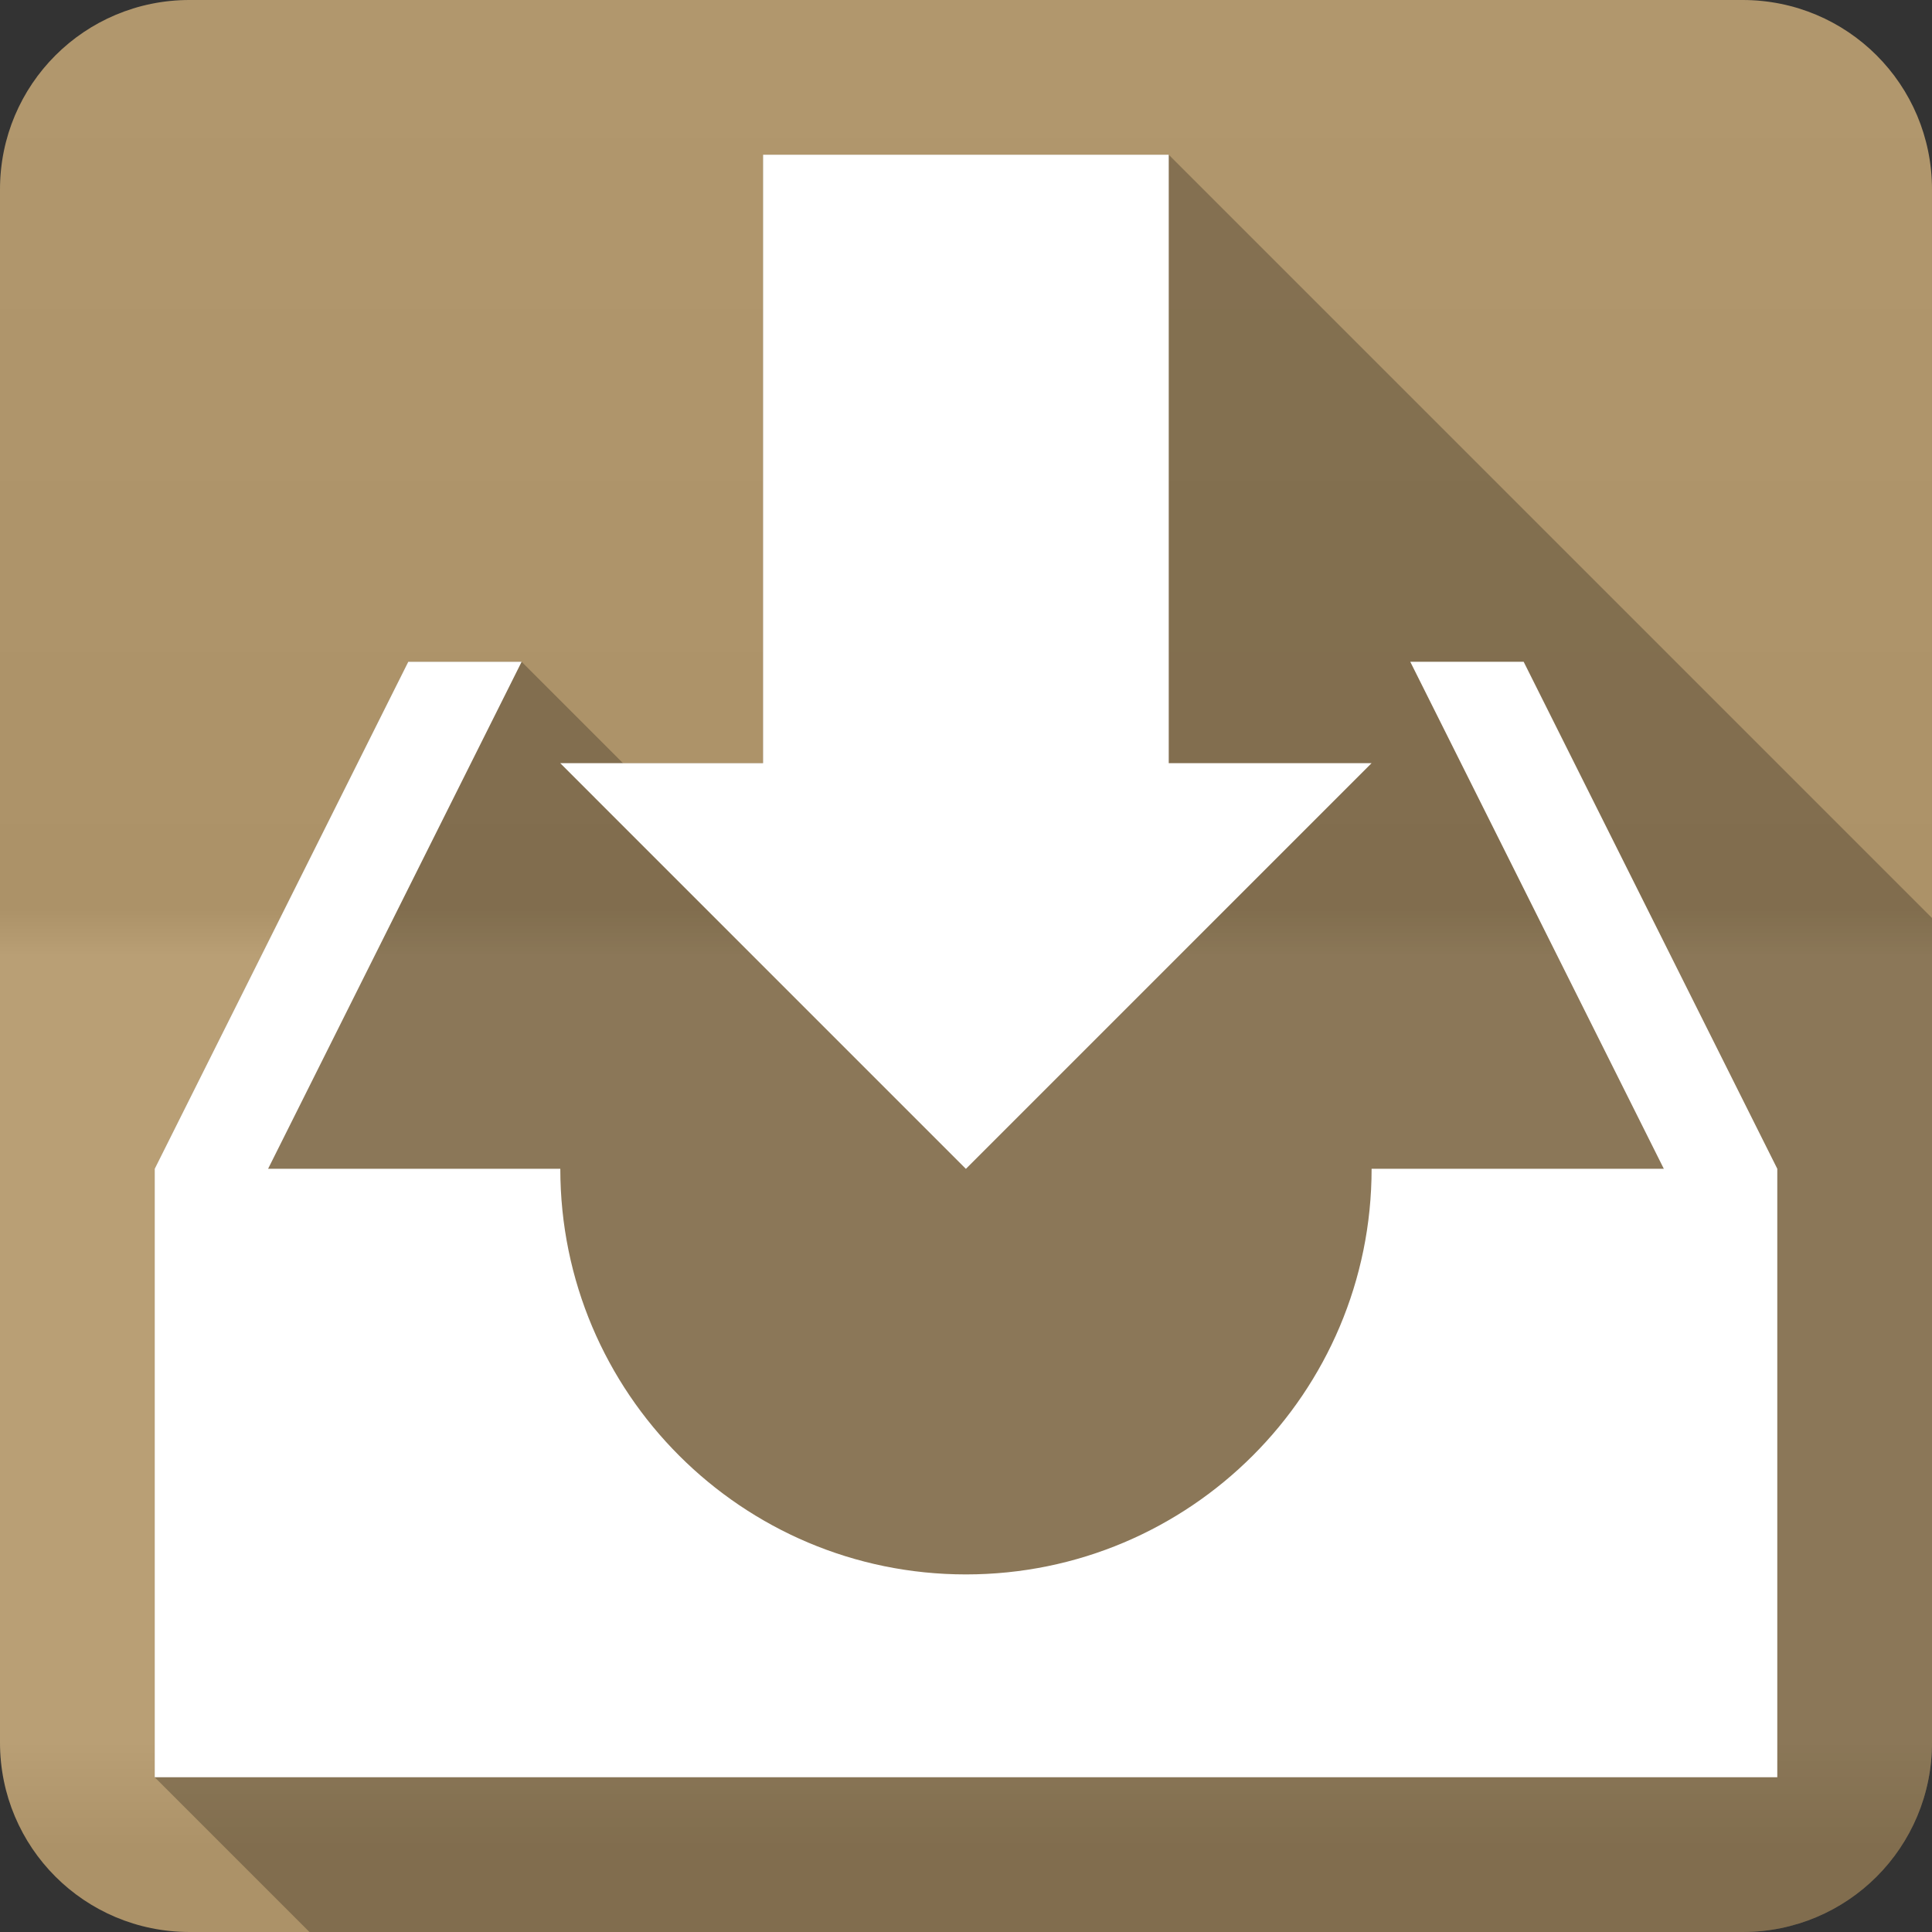 <?xml version="1.0" encoding="UTF-8" standalone="no"?>
<svg
   xmlns:dc="http://purl.org/dc/elements/1.1/"
   xmlns:cc="http://creativecommons.org/ns#"
   xmlns:rdf="http://www.w3.org/1999/02/22-rdf-syntax-ns#"
   xmlns:svg="http://www.w3.org/2000/svg"
   xmlns="http://www.w3.org/2000/svg"
   viewBox="0 0 512 512"
   id="svg2"
   version="1.1">
  <rect x="0" y="0" width="512" height="512" fill="#333333" stroke="none"/>
  <defs
     id="defs4">
    <linearGradient
       gradientTransform="translate(0,-5e-4)"
       y1="0.107"
       x2="0"
       y2="512.54"
       id="0-6"
       gradientUnits="userSpaceOnUse">
      <stop
         style="stop-color:#6a6a6a"
         id="stop7-5" />
      <stop
         offset=".47"
         id="stop9-6" />
      <stop
         offset=".494"
         style="stop-color:#fff"
         id="stop11-7" />
      <stop
         offset=".901"
         style="stop-color:#fff"
         id="stop13-0" />
      <stop
         offset=".955"
         id="stop15-2" />
      <stop
         offset="1"
         id="stop17-8" />
    </linearGradient>
  </defs>
  <path
     d="M 50.25,-5e-4 C 22.427,-5e-4 0,22.395 0,50.219 l 0,411.56 c 0,27.823 22.427,50.22 50.25,50.22 l 411.53,0 c 27.823,0 50.22,-22.395 50.22,-50.22 l 0,-411.56 c 0,-27.823 -22.395,-50.22 -50.22,-50.22 l -411.53,0"
     style="fill:#b59a6e;fill-rule:evenodd"
     id="path19" />
  <path
     d="M 50.25,-5e-4 C 22.427,-5e-4 0,22.395 0,50.219 l 0,411.56 c 0,27.823 22.427,50.22 50.25,50.22 l 411.53,0 c 27.823,0 50.22,-22.395 50.22,-50.22 l 0,-411.56 c 0,-27.823 -22.395,-50.22 -50.22,-50.22 l -411.53,0"
     style="opacity:0.05;fill:url(#0-6);fill-rule:evenodd"
     id="path1333" />
  <path
     d="m 202.22,41.01 0,161.25 -0.002,0 -37.1,0 -26.879,-26.879 -30.05,0 -67.19,134.36 0,161.25 41.01,41.01 379.77,0 c 27.823,0 50.22,-22.396 50.22,-50.22 l 0,-218.5 -202.27,-202.27 -107.51,0"
     style="opacity:0.25"
     id="path5331" />
  <path
     d="m 255.97,309.76 -107.5,-107.51 53.749,0 0,-161.25 107.51,0 0,161.25 53.749,0 m 40.31,-26.873 -30.05,0 67.19,134.36 -77.44,0 c 0,59.36 -48.13,107.5 -107.5,107.5 -59.36,0 -107.5,-48.13 -107.5,-107.5 l -77.44,0 67.19,-134.36 -30.05,0 -67.19,134.36 0,161.25 430,0 0,-161.25"
     style="fill:#ffffff"
     id="path5333" />
</svg>
